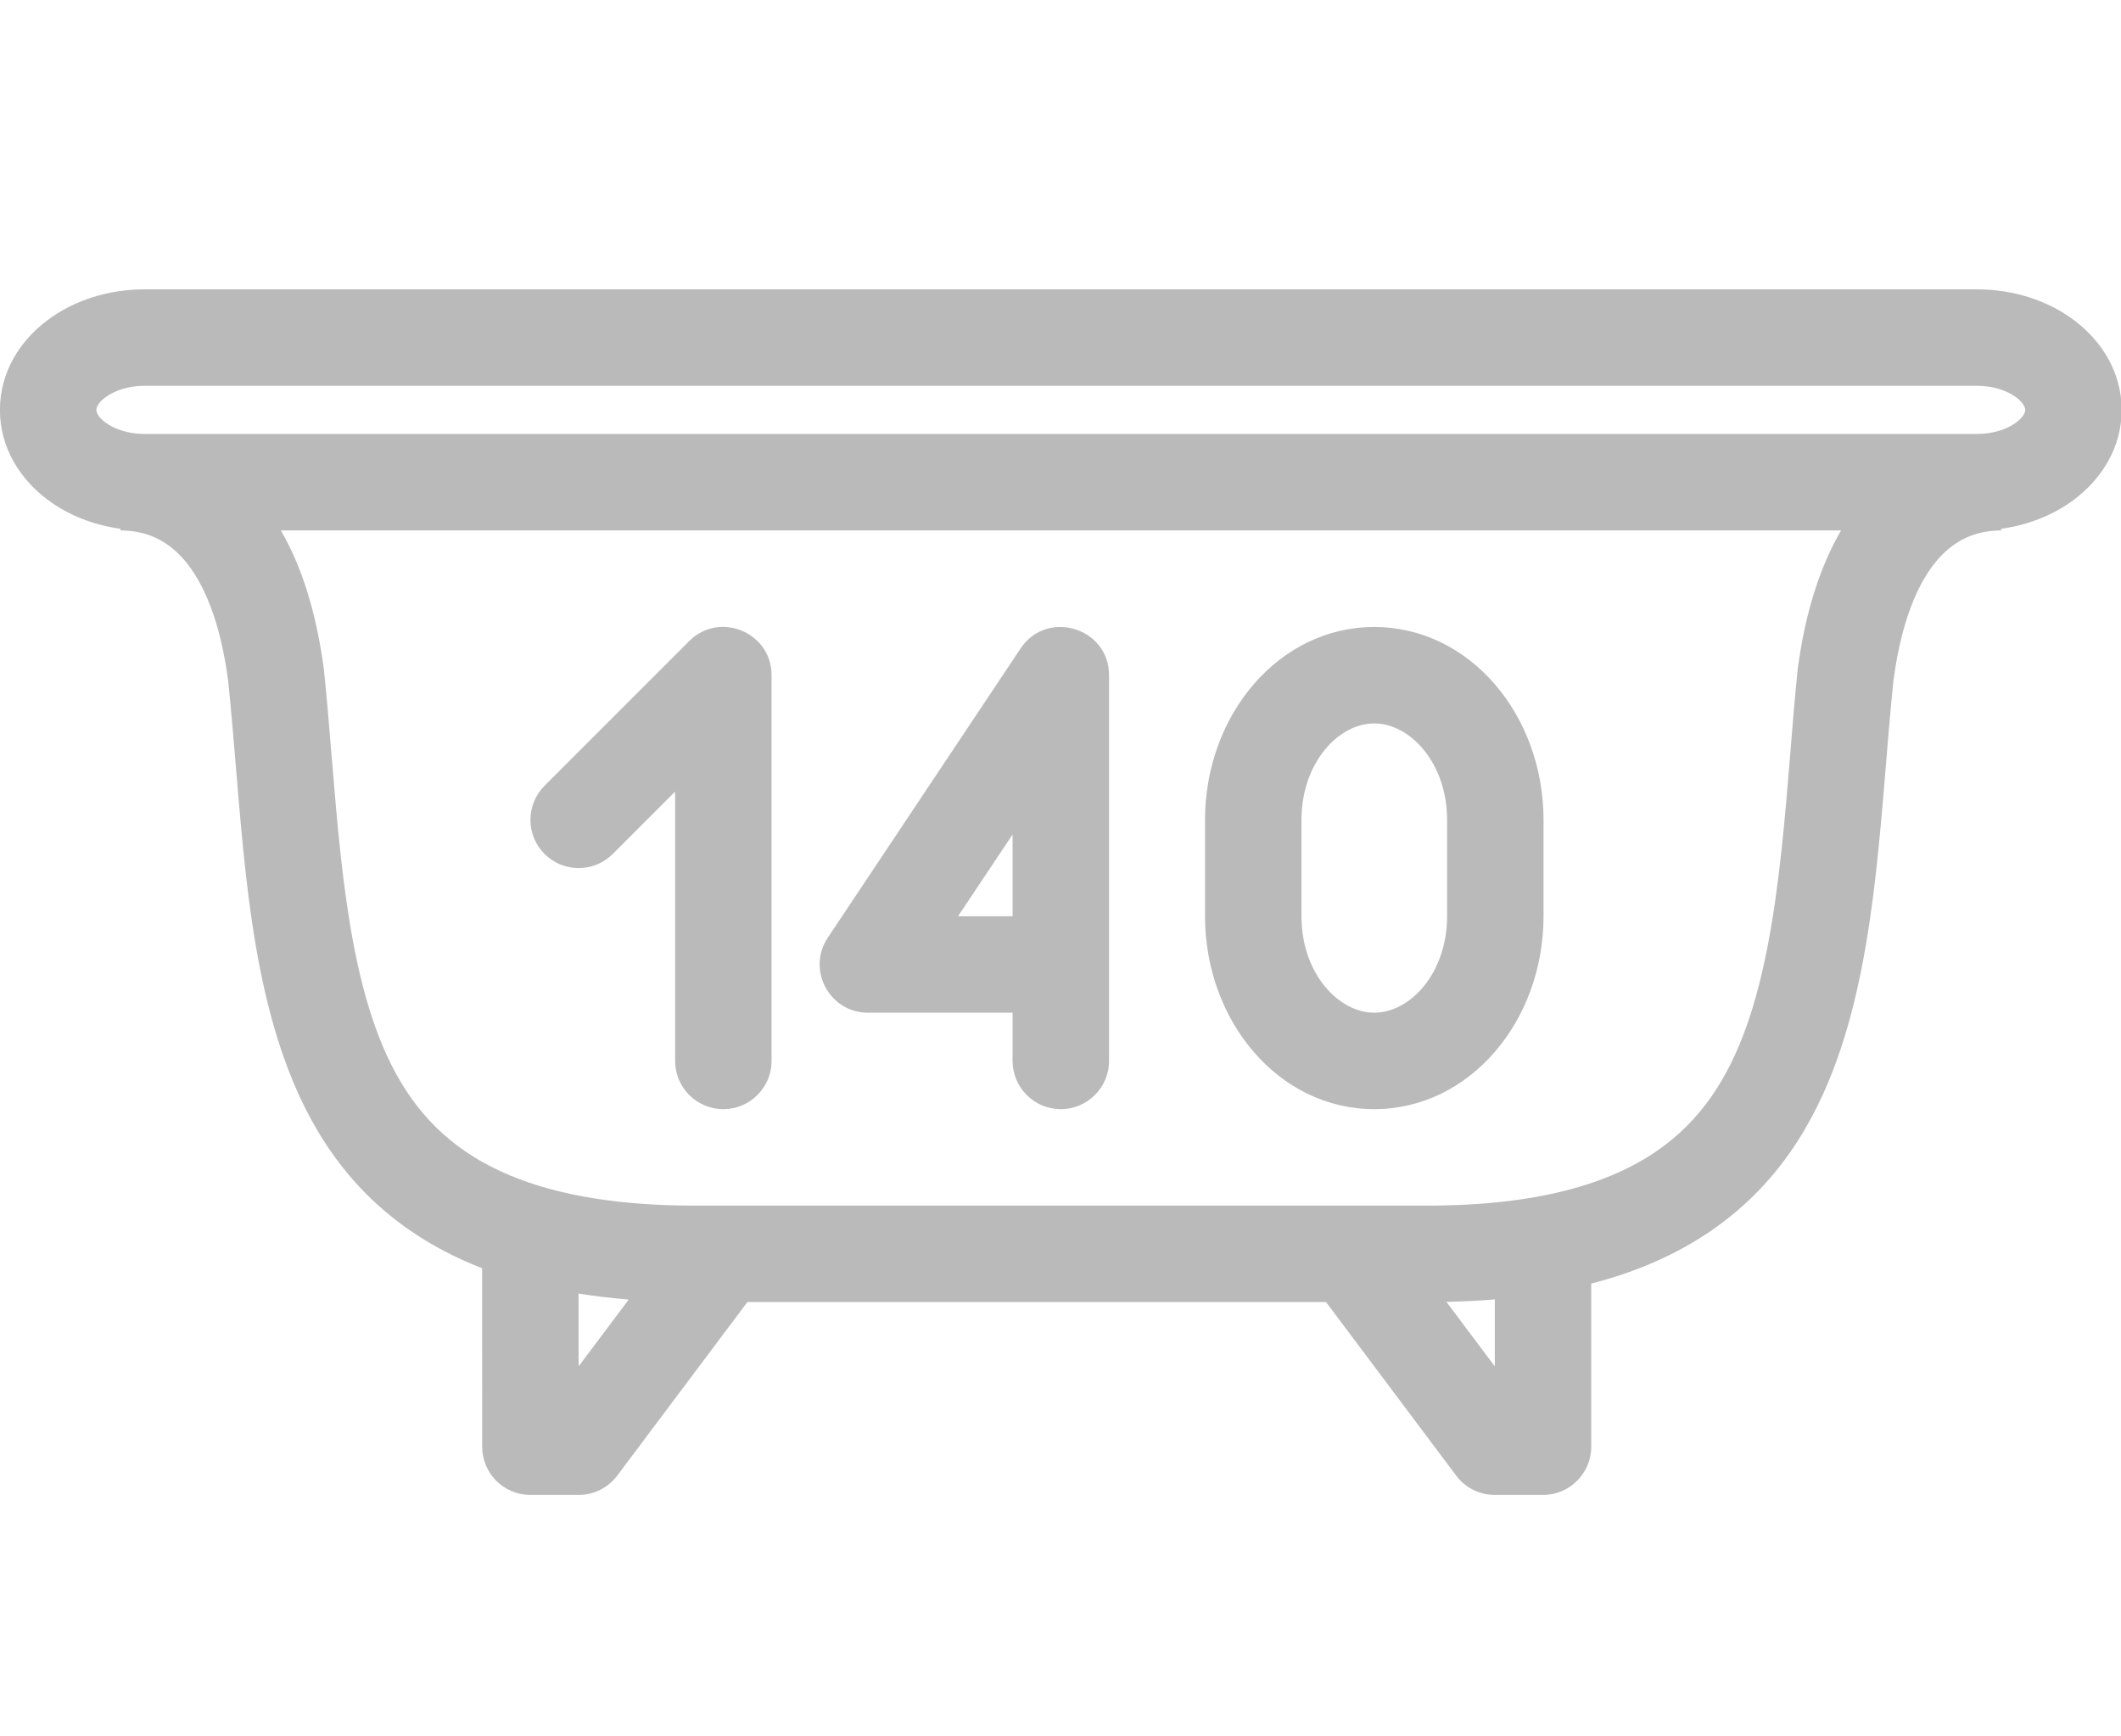 <?xml version="1.0" standalone="no"?>
<!DOCTYPE svg PUBLIC "-//W3C//DTD SVG 1.1//EN" "http://www.w3.org/Graphics/SVG/1.1/DTD/svg11.dtd">
<!--Generator: Xara Designer (www.xara.com), SVG filter version: 4.0.0.1-->
<svg stroke-width="0.501" stroke-linejoin="bevel" fill-rule="evenodd" xmlns:xlink="http://www.w3.org/1999/xlink" xmlns="http://www.w3.org/2000/svg" version="1.1" overflow="visible" width="32.99pt" height="27pt" viewBox="0 0 32.99 27">
 <defs>
  <marker id="DefaultArrow2" markerUnits="strokeWidth" viewBox="0 0 1 1" markerWidth="1" markerHeight="1" overflow="visible" orient="auto">
   <!-- REF_ARROW_STRAIGHT (-2) -->
   <g transform="scale(0.009)">
    <!-- 1/108 -->
    <path d="M -9 54 L -9 -54 L 117 0 z"/>
   </g>
  </marker>
  <marker id="DefaultArrow3" markerUnits="strokeWidth" viewBox="0 0 1 1" markerWidth="1" markerHeight="1" overflow="visible" orient="auto">
   <!-- REF_ARROW_ANGLED -->
   <g transform="scale(0.009)">
    <path d="M -27 54 L -9 0 L -27 -54 L 135 0 z"/>
   </g>
  </marker>
  <marker id="DefaultArrow4" markerUnits="strokeWidth" viewBox="0 0 1 1" markerWidth="1" markerHeight="1" overflow="visible" orient="auto">
   <!-- REF_ARROW_ROUNDED -->
   <g transform="scale(0.009)">
    <path d="M -9,0 L -9,-45 C -9,-51.708 2.808,-56.580 9,-54 L 117,-9 C 120.916,-7.369 126.000,-4.242 126,0 C 126,4.242 120.916,7.369 117,9 L 9,54 C 2.808,56.580 -9,51.708 -9,45 z"/>
   </g>
  </marker>
  <marker id="DefaultArrow5" markerUnits="strokeWidth" viewBox="0 0 1 1" markerWidth="1" markerHeight="1" overflow="visible" orient="auto">
   <!-- REF_ARROW_SPOT -->
   <g transform="scale(0.009)">
    <path d="M -54, 0 C -54,29.807 -29.807,54 0,54 C 29.807,54 54,29.807 54,0 C 54,-29.807 29.807,-54 0,-54 C -29.807,-54 -54,-29.807 -54,0 z"/>
   </g>
  </marker>
  <marker id="DefaultArrow6" markerUnits="strokeWidth" viewBox="0 0 1 1" markerWidth="1" markerHeight="1" overflow="visible" orient="auto">
   <!-- REF_ARROW_DIAMOND -->
   <g transform="scale(0.009)">
    <path d="M -63,0 L 0,63 L 63,0 L 0,-63 z"/>
   </g>
  </marker>
  <marker id="DefaultArrow7" markerUnits="strokeWidth" viewBox="0 0 1 1" markerWidth="1" markerHeight="1" overflow="visible" orient="auto">
   <!-- REF_ARROW_FEATHER -->
   <g transform="scale(0.009)">
    <path d="M 18,-54 L 108,-54 L 63,0 L 108,54 L 18, 54 L -36,0 z"/>
   </g>
  </marker>
  <marker id="DefaultArrow8" markerUnits="strokeWidth" viewBox="0 0 1 1" markerWidth="1" markerHeight="1" overflow="visible" orient="auto">
   <!-- REF_ARROW_FEATHER2 -->
   <g transform="scale(0.009)">
    <path d="M -36,0 L 18,-54 L 54,-54 L 18,-18 L 27,-18 L 63,-54 L 99,-54 L 63,-18 L 72,-18 L 108,-54 L 144,-54 L 90,0 L 144,54 L 108,54 L 72,18 L 63,18 L 99,54 L 63,54 L 27,18 L 18,18 L 54,54 L 18,54 z"/>
   </g>
  </marker>
  <marker id="DefaultArrow9" markerUnits="strokeWidth" viewBox="0 0 1 1" markerWidth="1" markerHeight="1" overflow="visible" orient="auto">
   <!-- REF_ARROW_HOLLOWDIAMOND -->
   <g transform="scale(0.009)">
    <path d="M 0,45 L -45,0 L 0, -45 L 45, 0 z M 0, 63 L-63, 0 L 0, -63 L 63, 0 z"/>
   </g>
  </marker>
  <filter id="StainedFilter">
   <feBlend mode="multiply" in2="BackgroundImage" in="SourceGraphic" result="blend"/>
   <feComposite in="blend" in2="SourceAlpha" operator="in" result="comp"/>
  </filter>
  <filter id="BleachFilter">
   <feBlend mode="screen" in2="BackgroundImage" in="SourceGraphic" result="blend"/>
   <feComposite in="blend" in2="SourceAlpha" operator="in" result="comp"/>
  </filter>
  <filter id="InvertTransparencyBitmapFilter">
   <feComponentTransfer>
    <feFuncR type="gamma" amplitude="1.055" exponent=".417" offset="-0.055"/>
    <feFuncG type="gamma" amplitude="1.055" exponent=".417" offset="-0.055"/>
    <feFuncB type="gamma" amplitude="1.055" exponent=".417" offset="-0.055"/>
   </feComponentTransfer>
   <feComponentTransfer>
    <feFuncR type="linear" slope="-1" intercept="1"/>
    <feFuncG type="linear" slope="-1" intercept="1"/>
    <feFuncB type="linear" slope="-1" intercept="1"/>
    <feFuncA type="linear" slope="1" intercept="0"/>
   </feComponentTransfer>
   <feComponentTransfer>
    <feFuncR type="gamma" amplitude="1" exponent="2.4" offset="0"/>
    <feFuncG type="gamma" amplitude="1" exponent="2.4" offset="0"/>
    <feFuncB type="gamma" amplitude="1" exponent="2.4" offset="0"/>
   </feComponentTransfer>
  </filter>
 </defs>
 <g id="Document" fill="none" stroke="black" font-family="Times New Roman" font-size="16" transform="scale(1 -1)">
  <g id="Spread" transform="translate(0 -27)">
   <g id="Layer 1">
    <g id="Group" stroke="none">
     <path d="M -0.002,26.998 L -0.002,-0.001 L 33,-0.001 L 33,26.998 L -0.002,26.998 Z" stroke-linejoin="round" marker-start="none" marker-end="none"/>
     <path d="M 7.5,4.5 L 7.499,7.276 C 7.094,7.433 6.73,7.624 6.404,7.846 C 5.355,8.559 4.777,9.535 4.42,10.538 C 3.788,12.315 3.755,14.429 3.548,16.419 C 3.406,17.485 3.093,18.061 2.801,18.362 C 2.522,18.649 2.201,18.75 1.875,18.75 L 1.874,18.776 C 1.452,18.834 1.058,18.989 0.738,19.23 C 0.318,19.545 -0.001,20.03 -0.001,20.625 C -0.001,21.222 0.32,21.707 0.738,22.02 C 1.151,22.33 1.687,22.5 2.248,22.5 L 30.751,22.5 C 31.311,22.5 31.847,22.33 32.26,22.02 C 32.68,21.705 33,21.22 33,20.625 C 33,20.028 32.678,19.543 32.26,19.23 C 31.94,18.99 31.546,18.834 31.125,18.776 L 31.125,18.75 C 30.798,18.75 30.477,18.649 30.198,18.362 C 29.906,18.061 29.593,17.485 29.451,16.419 C 29.254,14.525 29.216,12.329 28.579,10.538 C 28.222,9.535 27.644,8.559 26.595,7.846 C 26.078,7.495 25.469,7.222 24.75,7.037 L 24.75,4.5 C 24.75,4.086 24.413,3.75 24,3.75 L 23.25,3.75 C 23.013,3.75 22.791,3.861 22.65,4.05 L 20.625,6.75 L 11.625,6.75 L 9.6,4.05 C 9.458,3.861 9.236,3.75 9,3.75 L 8.25,3.75 C 7.836,3.75 7.5,4.086 7.5,4.5 Z M 9,5.75 L 9.779,6.789 C 9.508,6.811 9.248,6.842 8.999,6.882 L 9,5.75 Z M 23.25,5.75 L 23.25,6.791 C 23.008,6.771 22.757,6.758 22.497,6.753 L 23.25,5.75 Z M 25.752,9.087 C 26.46,9.568 26.88,10.237 27.166,11.041 C 27.732,12.634 27.782,14.874 27.962,16.596 C 28.081,17.494 28.318,18.205 28.636,18.751 L 4.368,18.751 C 4.692,18.195 4.918,17.482 5.037,16.596 C 5.23,14.754 5.272,12.618 5.833,11.041 C 6.119,10.237 6.539,9.568 7.247,9.087 C 7.963,8.601 9.058,8.25 10.8,8.25 L 22.2,8.25 C 23.941,8.25 25.036,8.601 25.752,9.087 Z M 10.501,10.5 L 10.501,14.689 L 9.531,13.719 C 9.238,13.426 8.763,13.426 8.47,13.719 C 8.177,14.012 8.177,14.487 8.47,14.78 L 10.72,17.03 C 11.191,17.501 12.001,17.166 12.001,16.5 L 12.001,10.5 C 12.001,10.086 11.664,9.75 11.251,9.75 C 10.837,9.75 10.501,10.086 10.501,10.5 Z M 15.75,10.5 L 15.75,11.25 L 13.5,11.25 C 12.902,11.25 12.544,11.918 12.875,12.416 L 15.875,16.916 C 16.285,17.53 17.25,17.238 17.25,16.5 L 17.25,10.5 C 17.25,10.086 16.913,9.75 16.5,9.75 C 16.086,9.75 15.75,10.086 15.75,10.5 Z M 18.743,12.75 L 18.743,14.249 C 18.743,15.881 19.891,17.249 21.375,17.249 C 22.862,17.249 24.008,15.878 24.008,14.249 L 24.008,12.75 C 24.008,11.117 22.859,9.75 21.375,9.75 C 19.888,9.75 18.743,11.12 18.743,12.75 Z M 22.508,12.75 L 22.508,14.249 C 22.508,15.136 21.931,15.749 21.375,15.749 C 20.81,15.749 20.243,15.126 20.243,14.249 L 20.243,12.75 C 20.243,11.862 20.819,11.25 21.375,11.25 C 21.94,11.25 22.508,11.872 22.508,12.75 Z M 15.75,12.75 L 15.75,14.022 L 14.901,12.75 L 15.75,12.75 Z M 31.36,20.43 C 31.483,20.522 31.5,20.595 31.5,20.625 C 31.5,20.653 31.481,20.73 31.36,20.82 C 31.23,20.917 31.017,21 30.751,21 L 2.248,21 C 1.981,21 1.768,20.917 1.638,20.82 C 1.515,20.728 1.499,20.655 1.499,20.625 C 1.499,20.597 1.517,20.52 1.638,20.43 C 1.768,20.333 1.981,20.251 2.248,20.251 L 30.751,20.251 C 31.017,20.251 31.23,20.333 31.36,20.43 Z" stroke-width="0.5" fill="#bababa" fill-rule="evenodd" marker-start="none" marker-end="none" stroke-miterlimit="79.84"/>
    </g>
   </g>
  </g>
 </g>
</svg>
